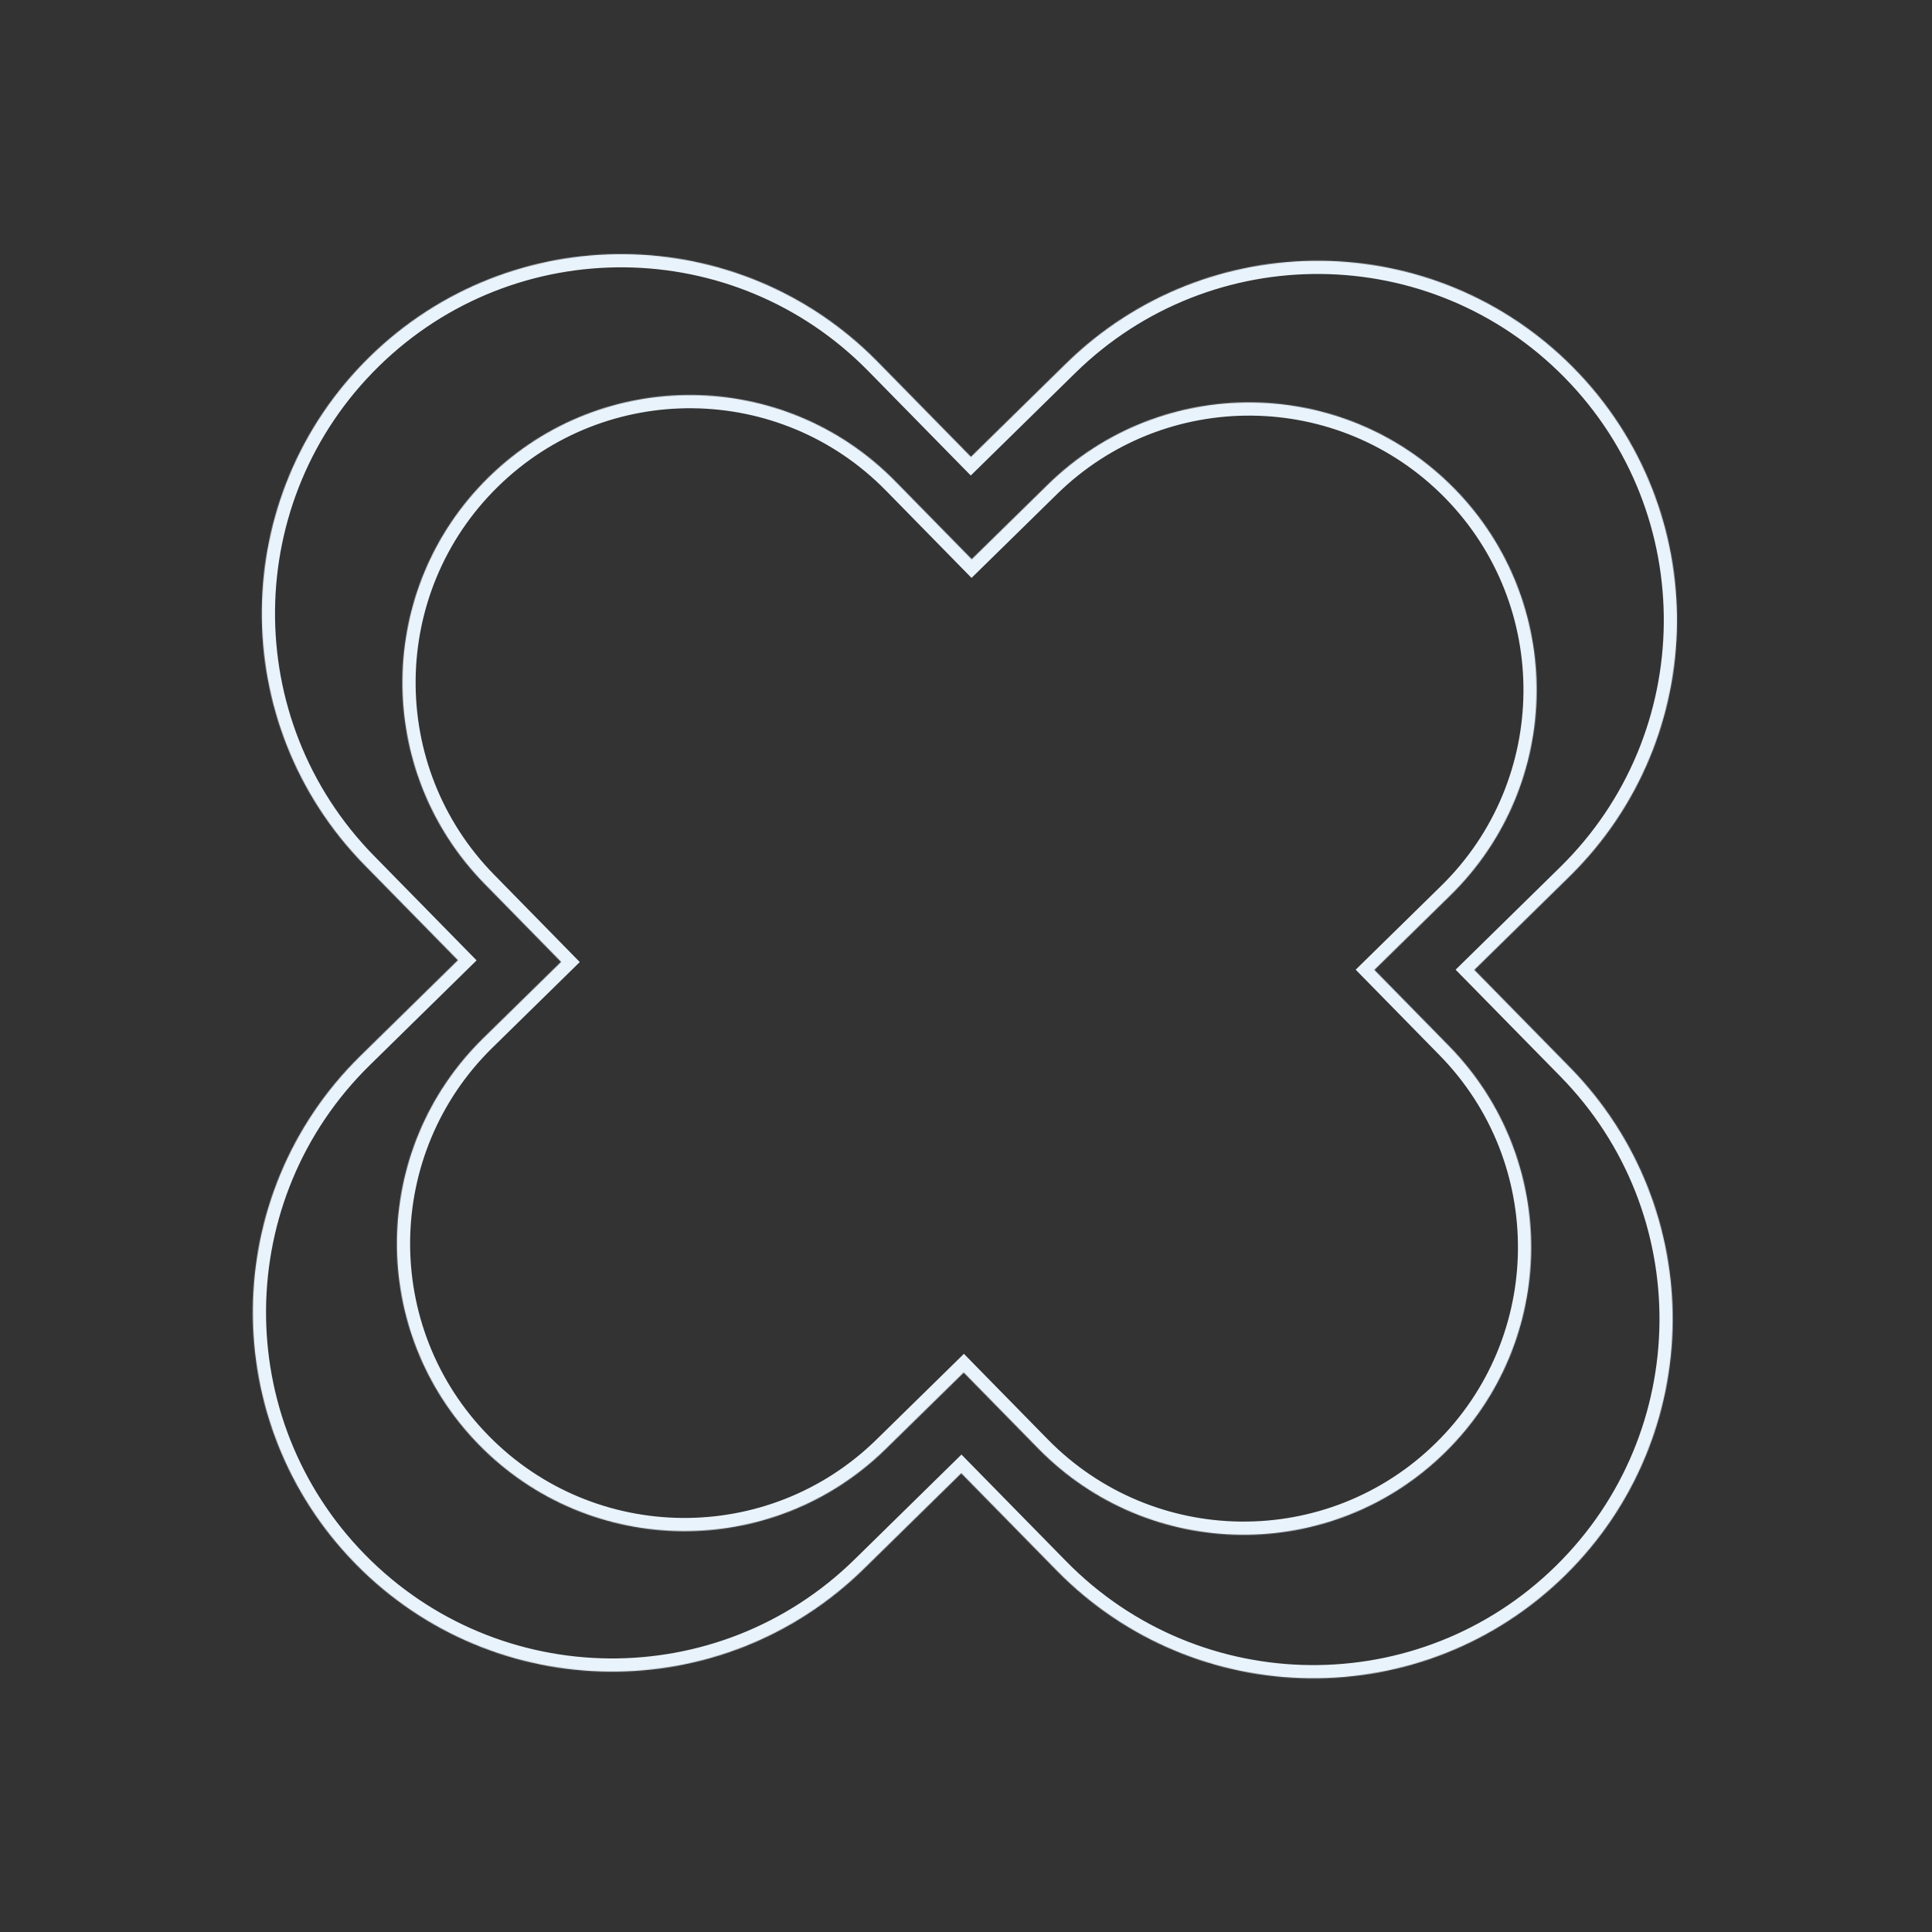 <svg width="2190" height="2190" viewBox="0 0 2190 2190" fill="none" xmlns="http://www.w3.org/2000/svg">
<rect x="0" y="0" width="2190" height="2190" fill="#333333" stroke="none"/>
<mask id="path-1-inside-1_111_81" fill="white">
<path fill-rule="evenodd" clip-rule="evenodd" d="M994.911 410.096C837.34 249.498 579.414 247.045 418.816 404.617C258.219 562.188 255.766 820.114 413.337 980.711L519.027 1088.43L408.632 1196.75C248.035 1354.32 245.582 1612.24 403.153 1772.84C560.724 1933.44 818.65 1935.89 979.248 1778.32L1089.64 1670L1197.93 1780.38C1355.51 1940.97 1613.43 1943.43 1774.03 1785.85C1934.63 1628.28 1937.08 1370.36 1779.51 1209.76L1671.22 1099.39L1778.91 993.722C1939.51 836.151 1941.96 578.225 1784.39 417.628C1626.82 257.031 1368.89 254.577 1208.3 412.149L1100.6 517.815L994.911 410.096Z"/>
</mask>
<path d="M418.816 404.617L429.322 415.324L418.816 404.617ZM994.911 410.096L1005.62 399.59L1005.62 399.59L994.911 410.096ZM413.337 980.711L424.044 970.206L424.044 970.206L413.337 980.711ZM519.027 1088.43L529.532 1099.14L540.239 1088.63L529.734 1077.93L519.027 1088.43ZM408.632 1196.75L398.126 1186.04L398.126 1186.04L408.632 1196.75ZM403.153 1772.84L413.86 1762.34L413.86 1762.34L403.153 1772.84ZM979.248 1778.32L968.742 1767.61L968.742 1767.61L979.248 1778.32ZM1089.64 1670L1100.35 1659.5L1089.84 1648.79L1079.14 1659.3L1089.64 1670ZM1197.93 1780.38L1187.23 1790.88L1187.23 1790.88L1197.93 1780.38ZM1774.03 1785.85L1763.52 1775.15L1763.52 1775.15L1774.03 1785.85ZM1779.51 1209.76L1790.22 1199.25L1790.22 1199.25L1779.51 1209.76ZM1671.22 1099.39L1660.71 1088.68L1650 1099.19L1660.51 1109.89L1671.22 1099.39ZM1778.91 993.722L1789.42 1004.43L1789.42 1004.43L1778.91 993.722ZM1784.39 417.628L1773.68 428.133L1773.68 428.133L1784.39 417.628ZM1208.3 412.149L1218.8 422.856L1208.3 412.149ZM1100.6 517.815L1089.89 528.32L1100.4 539.027L1111.11 528.522L1100.6 517.815ZM429.322 415.324C584.005 263.554 832.435 265.917 984.204 420.601L1005.62 399.59C842.245 233.08 574.822 230.537 408.311 393.91L429.322 415.324ZM424.044 970.206C272.275 815.522 274.638 567.093 429.322 415.324L408.311 393.91C241.801 557.283 239.257 824.706 402.63 991.217L424.044 970.206ZM529.734 1077.93L424.044 970.206L402.63 991.217L508.32 1098.94L529.734 1077.93ZM419.137 1207.45L529.532 1099.14L508.522 1077.72L398.126 1186.04L419.137 1207.45ZM413.86 1762.34C262.09 1607.65 264.453 1359.22 419.137 1207.45L398.126 1186.04C231.616 1349.41 229.073 1616.84 392.446 1783.35L413.86 1762.34ZM968.742 1767.61C814.058 1919.38 565.629 1917.02 413.86 1762.34L392.446 1783.35C555.819 1949.86 823.242 1952.4 989.753 1789.03L968.742 1767.61ZM1079.14 1659.3L968.742 1767.61L989.753 1789.03L1100.15 1680.71L1079.14 1659.3ZM1208.64 1769.87L1100.35 1659.5L1078.94 1680.51L1187.23 1790.88L1208.64 1769.87ZM1763.52 1775.15C1608.84 1926.92 1360.41 1924.55 1208.64 1769.87L1187.23 1790.88C1350.6 1957.39 1618.02 1959.93 1784.53 1796.56L1763.52 1775.15ZM1768.8 1220.26C1920.57 1374.95 1918.21 1623.38 1763.52 1775.15L1784.53 1796.56C1951.04 1633.19 1953.59 1365.76 1790.22 1199.25L1768.8 1220.26ZM1660.51 1109.89L1768.8 1220.26L1790.22 1199.25L1681.92 1088.88L1660.51 1109.89ZM1768.41 983.015L1660.71 1088.68L1681.72 1110.1L1789.42 1004.43L1768.41 983.015ZM1773.68 428.133C1925.45 582.817 1923.09 831.246 1768.41 983.015L1789.42 1004.43C1955.93 841.056 1958.47 573.633 1795.1 407.122L1773.68 428.133ZM1218.8 422.856C1373.48 271.086 1621.91 273.449 1773.68 428.133L1795.1 407.122C1631.72 240.612 1364.3 238.069 1197.79 401.442L1218.8 422.856ZM1111.11 528.522L1218.8 422.856L1197.79 401.442L1090.1 507.108L1111.11 528.522ZM984.204 420.601L1089.89 528.32L1111.31 507.309L1005.62 399.59L984.204 420.601Z" fill="#E9F3FC" mask="url(#path-1-inside-1_111_81)"/>
<mask id="path-3-inside-2_111_81" fill="white">
<path fill-rule="evenodd" clip-rule="evenodd" d="M1644.15 1014.85C1772.7 888.809 1774.73 682.425 1648.69 553.878C1522.65 425.331 1316.26 423.299 1187.71 549.341L1101.49 633.882L1014.85 545.518C888.81 416.971 682.426 414.94 553.879 540.981C425.332 667.022 423.301 873.407 549.342 1001.95L635.983 1090.32L547.639 1176.94C419.092 1302.98 417.06 1509.36 543.101 1637.91C669.143 1766.46 875.527 1768.49 1004.07 1642.45L1092.42 1555.83L1176.94 1642.03C1302.98 1770.58 1509.37 1772.61 1637.91 1646.57C1766.46 1520.52 1768.49 1314.14 1642.45 1185.59L1557.93 1099.39L1644.15 1014.85Z"/>
</mask>
<path d="M1648.69 553.878L1637.98 564.38L1648.69 553.878ZM1644.15 1014.85L1633.65 1004.14L1633.65 1004.14L1644.15 1014.85ZM1187.71 549.341L1177.21 538.63L1177.21 538.63L1187.71 549.341ZM1101.49 633.882L1090.78 644.384L1101.28 655.094L1111.99 644.592L1101.49 633.882ZM1014.85 545.518L1004.14 556.02L1004.14 556.02L1014.85 545.518ZM553.879 540.981L564.38 551.691L553.879 540.981ZM549.342 1001.95L538.631 1012.46L538.631 1012.46L549.342 1001.95ZM635.983 1090.32L646.485 1101.03L657.195 1090.53L646.693 1079.82L635.983 1090.32ZM547.639 1176.94L537.137 1166.23L537.137 1166.23L547.639 1176.94ZM543.101 1637.91L553.812 1627.41L553.812 1627.41L543.101 1637.91ZM1004.07 1642.45L1014.58 1653.16L1014.58 1653.16L1004.07 1642.45ZM1092.42 1555.83L1103.13 1545.33L1092.63 1534.61L1081.92 1545.12L1092.42 1555.83ZM1176.94 1642.03L1166.23 1652.53L1176.94 1642.03ZM1637.91 1646.57L1627.41 1635.86L1627.41 1635.86L1637.91 1646.57ZM1642.45 1185.59L1653.16 1175.09L1653.16 1175.09L1642.45 1185.59ZM1557.93 1099.39L1547.43 1088.68L1536.72 1099.18L1547.22 1109.89L1557.93 1099.39ZM1637.98 564.38C1758.22 687.011 1756.28 883.899 1633.65 1004.14L1654.65 1025.56C1789.11 893.72 1791.24 677.838 1659.4 543.376L1637.98 564.38ZM1198.22 560.051C1320.85 439.81 1517.73 441.748 1637.98 564.38L1659.4 543.376C1527.56 408.914 1311.67 406.789 1177.21 538.63L1198.22 560.051ZM1111.99 644.592L1198.22 560.051L1177.21 538.63L1090.99 623.171L1111.99 644.592ZM1004.14 556.02L1090.78 644.384L1112.2 623.38L1025.56 535.016L1004.14 556.02ZM564.38 551.691C687.012 431.45 883.899 433.388 1004.14 556.02L1025.56 535.016C893.721 400.554 677.839 398.429 543.377 530.27L564.38 551.691ZM560.052 991.452C439.811 868.82 441.749 671.933 564.38 551.691L543.377 530.27C408.915 662.112 406.79 877.993 538.631 1012.46L560.052 991.452ZM646.693 1079.82L560.052 991.452L538.631 1012.46L625.272 1100.82L646.693 1079.82ZM558.14 1187.65L646.485 1101.03L625.481 1079.61L537.137 1166.23L558.14 1187.65ZM553.812 1627.41C433.571 1504.78 435.509 1307.89 558.14 1187.65L537.137 1166.23C402.675 1298.07 400.55 1513.95 532.391 1648.41L553.812 1627.41ZM993.572 1631.74C870.94 1751.98 674.053 1750.04 553.812 1627.41L532.391 1648.41C664.232 1782.88 880.113 1785 1014.58 1653.16L993.572 1631.74ZM1081.92 1545.12L993.572 1631.74L1014.58 1653.16L1102.92 1566.54L1081.92 1545.12ZM1187.65 1631.53L1103.13 1545.33L1081.71 1566.33L1166.23 1652.53L1187.65 1631.53ZM1627.41 1635.86C1504.78 1756.1 1307.89 1754.16 1187.65 1631.53L1166.23 1652.53C1298.07 1786.99 1513.95 1789.12 1648.41 1657.28L1627.41 1635.86ZM1631.74 1196.09C1751.98 1318.73 1750.04 1515.61 1627.41 1635.86L1648.41 1657.28C1782.88 1525.44 1785 1309.55 1653.16 1175.09L1631.74 1196.09ZM1547.22 1109.89L1631.74 1196.09L1653.16 1175.09L1568.64 1088.89L1547.22 1109.89ZM1633.65 1004.14L1547.43 1088.68L1568.43 1110.1L1654.65 1025.56L1633.65 1004.14Z" fill="#E9F3FC" mask="url(#path-3-inside-2_111_81)"/>
</svg>
